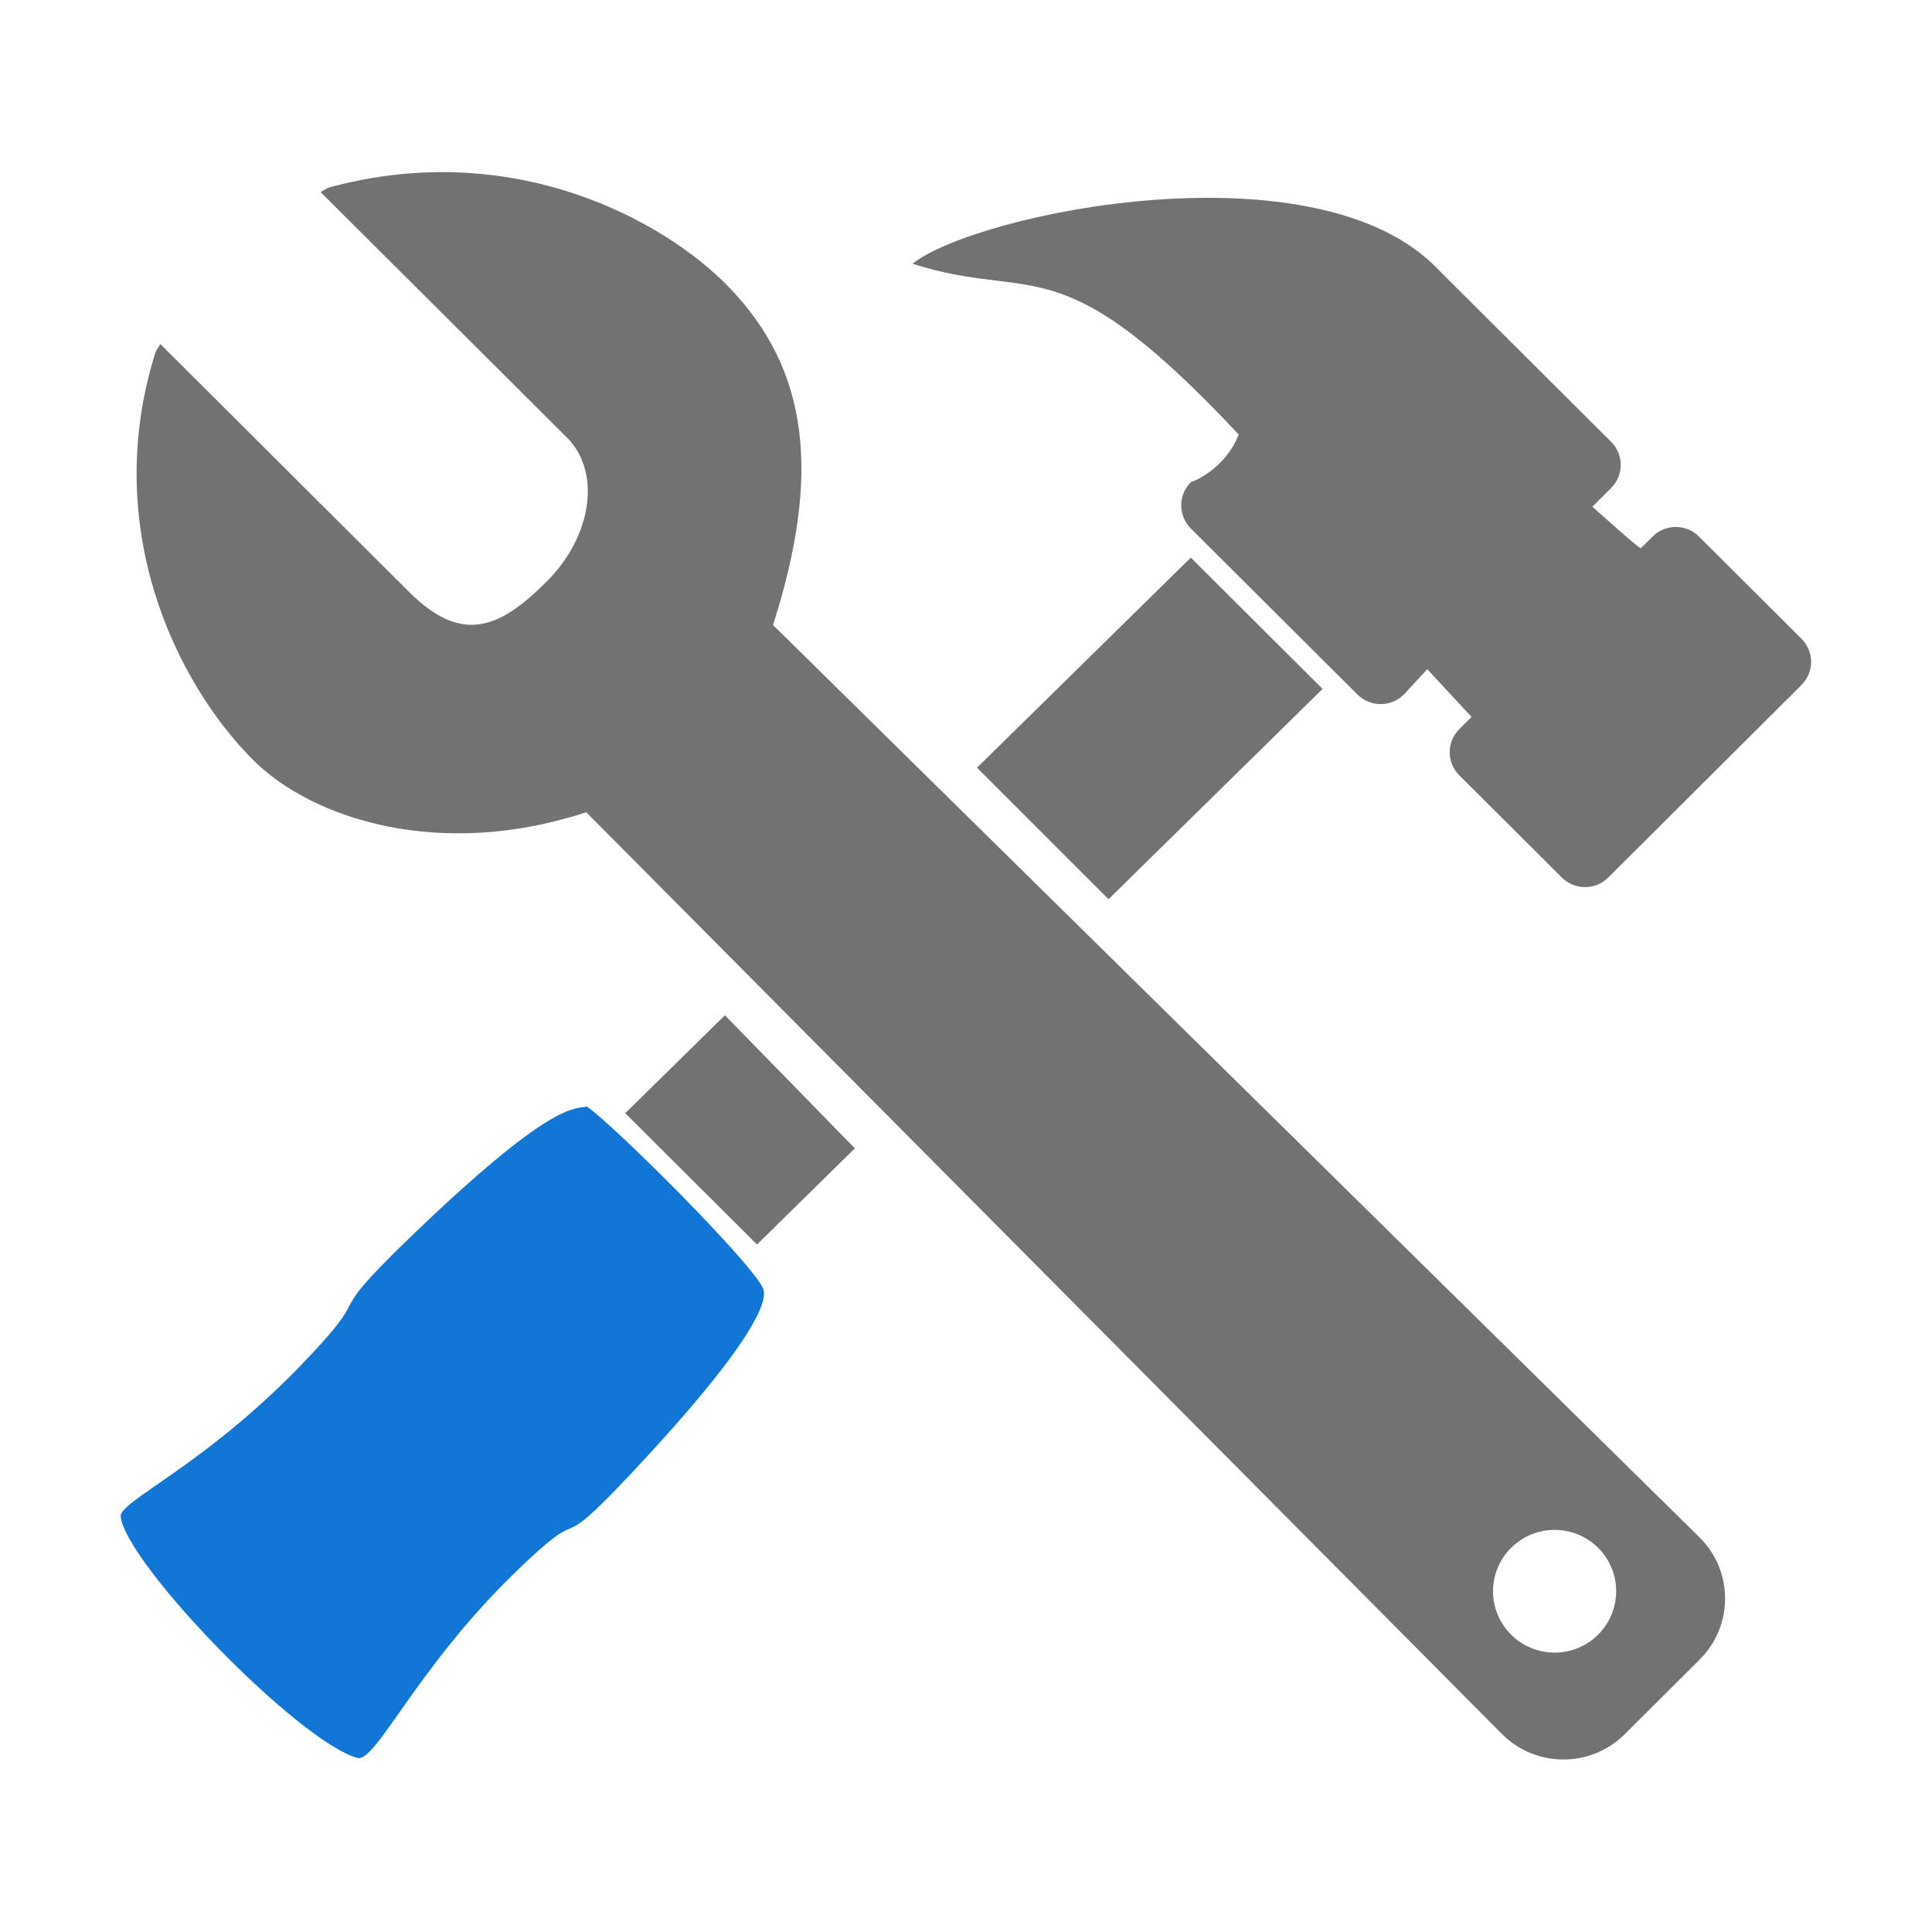 ﻿<?xml version='1.0' encoding='UTF-8'?>
<svg viewBox="-2 -2.857 32 32" xmlns="http://www.w3.org/2000/svg" xmlns:xlink="http://www.w3.org/1999/xlink">
  <g id="Layer_1" transform="translate(-0.94, -1.884)">
    <g transform="matrix(0.939, 0, 0, 0.939, 0, 0)">
      <g transform="matrix(1, 0, 0, 1, 0, 0)">
        <g id="icon">
          <g>
            <polygon points="18.425,14.825 22.2,11.116 19.876,8.8 16.105,12.505" fill="#727272" fill-opacity="1" class="Black" fill-rule="evenodd" />
          </g>
        </g>
      </g>
    </g>
  </g>
  <g id="Layer_1" transform="translate(-0.94, -1.884)">
    <g transform="matrix(0.939, 0, 0, 0.939, 0, 0)">
      <g transform="matrix(1, 0, 0, 1, 0, 0)">
        <g id="icon">
          <g>
            <polygon points="11.658,16.872 9.9,18.6 12.224,20.916 13.95,19.22" fill="#727272" fill-opacity="1" class="Black" fill-rule="evenodd" />
          </g>
        </g>
      </g>
    </g>
  </g>
  <g id="Layer_1" transform="translate(-0.94, -1.884)">
    <g transform="matrix(0.939, 0, 0, 0.939, 0, 0)">
      <g transform="matrix(1, 0, 0, 1, 0, 0)">
        <g id="icon">
          <path d="M1, 25.715C0.969, 25.446 2.454, 24.829 4.166, 23.059C5.593, 21.583 4.449, 22.389 6.083, 20.811C8.626, 18.356 9.007, 18.534 9.223, 18.482C9.694, 18.804 12.052, 21.155 12.325, 21.674C12.383, 21.785 12.519, 22.273 10.029, 24.929C8.478, 26.584 9.382, 25.309 7.927, 26.73C6.19, 28.427 5.498, 30.065 5.171, 29.971C4.129, 29.675 1.099, 26.555 1, 25.715z" fill="#1177D7" fill-opacity="1" class="Blue" fill-rule="evenodd" />
        </g>
      </g>
    </g>
  </g>
  <g id="Layer_1" transform="translate(-0.94, -1.884)">
    <g transform="matrix(0.939, 0, 0, 0.939, 0, 0)">
      <g transform="matrix(1, 0, 0, 1, 0, 0)">
        <g id="icon">
          <g>
            <path d="M30.647, 10.23L28.84, 8.429C28.613, 8.203 28.246, 8.203 28.02, 8.429L27.812, 8.636C27.66, 8.546 26.707, 7.657 26.564, 7.572L23.69, 10.383L24.828, 11.61L24.613, 11.824C24.386, 12.05 24.386, 12.415 24.613, 12.641L26.42, 14.442C26.646, 14.668 27.014, 14.668 27.24, 14.442L30.647, 11.047C30.874, 10.821 30.874, 10.455 30.647, 10.23z" fill="#727272" fill-opacity="1" class="Black" fill-rule="evenodd" />
          </g>
        </g>
      </g>
    </g>
  </g>
  <g id="Layer_1" transform="translate(-0.94, -1.884)">
    <g transform="matrix(0.939, 0, 0, 0.939, 0, 0)">
      <g transform="matrix(1, 0, 0, 1, 0, 0)">
        <g id="icon">
          <g>
            <path d="M23.635, 11.214L24.323, 10.467C24.323, 10.467 27.012, 7.849 27.025, 7.837C27.22, 7.642 27.276, 7.587 27.289, 7.573C27.516, 7.347 27.516, 6.981 27.289, 6.756C27.289, 6.756 24.622, 4.098 24.254, 3.731C22.125, 1.467 16.086, 2.723 14.967, 3.616C17.148, 4.31 17.531, 3.221 20.721, 6.629C20.461, 7.275 19.877, 7.469 19.877, 7.469C19.65, 7.695 19.65, 8.061 19.877, 8.287L22.815, 11.214C23.041, 11.44 23.409, 11.44 23.635, 11.214z" fill="#727272" fill-opacity="1" class="Black" fill-rule="evenodd" />
          </g>
        </g>
      </g>
    </g>
  </g>
  <g id="Layer_1" transform="translate(-0.94, -1.884)">
    <g transform="matrix(0.939, 0, 0, 0.939, 0, 0)">
      <g transform="matrix(1, 0, 0, 1, 0, 0)">
        <g id="icon">
          <path d="M28.853, 28.236L27.528, 29.555C26.932, 30.148 25.965, 30.148 25.369, 29.555L9.212, 13.291C6.63, 14.14 4.379, 13.408 3.341, 12.374C1.98, 11.017 0.636, 8.264 1.618, 5.165C1.637, 5.129 1.67, 5.079 1.7, 5.033L6.089, 9.407C7.036, 10.351 7.702, 10.03 8.513, 9.223C9.323, 8.416 9.476, 7.283 8.869, 6.679L4.526, 2.352C4.579, 2.322 4.634, 2.289 4.678, 2.27C7.92, 1.389 10.584, 2.848 11.722, 4.022C13.155, 5.5 13.349, 7.349 12.507, 9.989L28.853, 26.085C29.449, 26.679 29.449, 27.642 28.853, 28.236zM27.061, 26.267C26.637, 25.844 25.949, 25.844 25.525, 26.267C25.101, 26.689 25.101, 27.375 25.525, 27.797C25.949, 28.22 26.637, 28.22 27.061, 27.797C27.485, 27.375 27.485, 26.689 27.061, 26.267z" fill="#727272" fill-opacity="1" class="Black" fill-rule="evenodd" />
        </g>
      </g>
    </g>
  </g>
</svg>